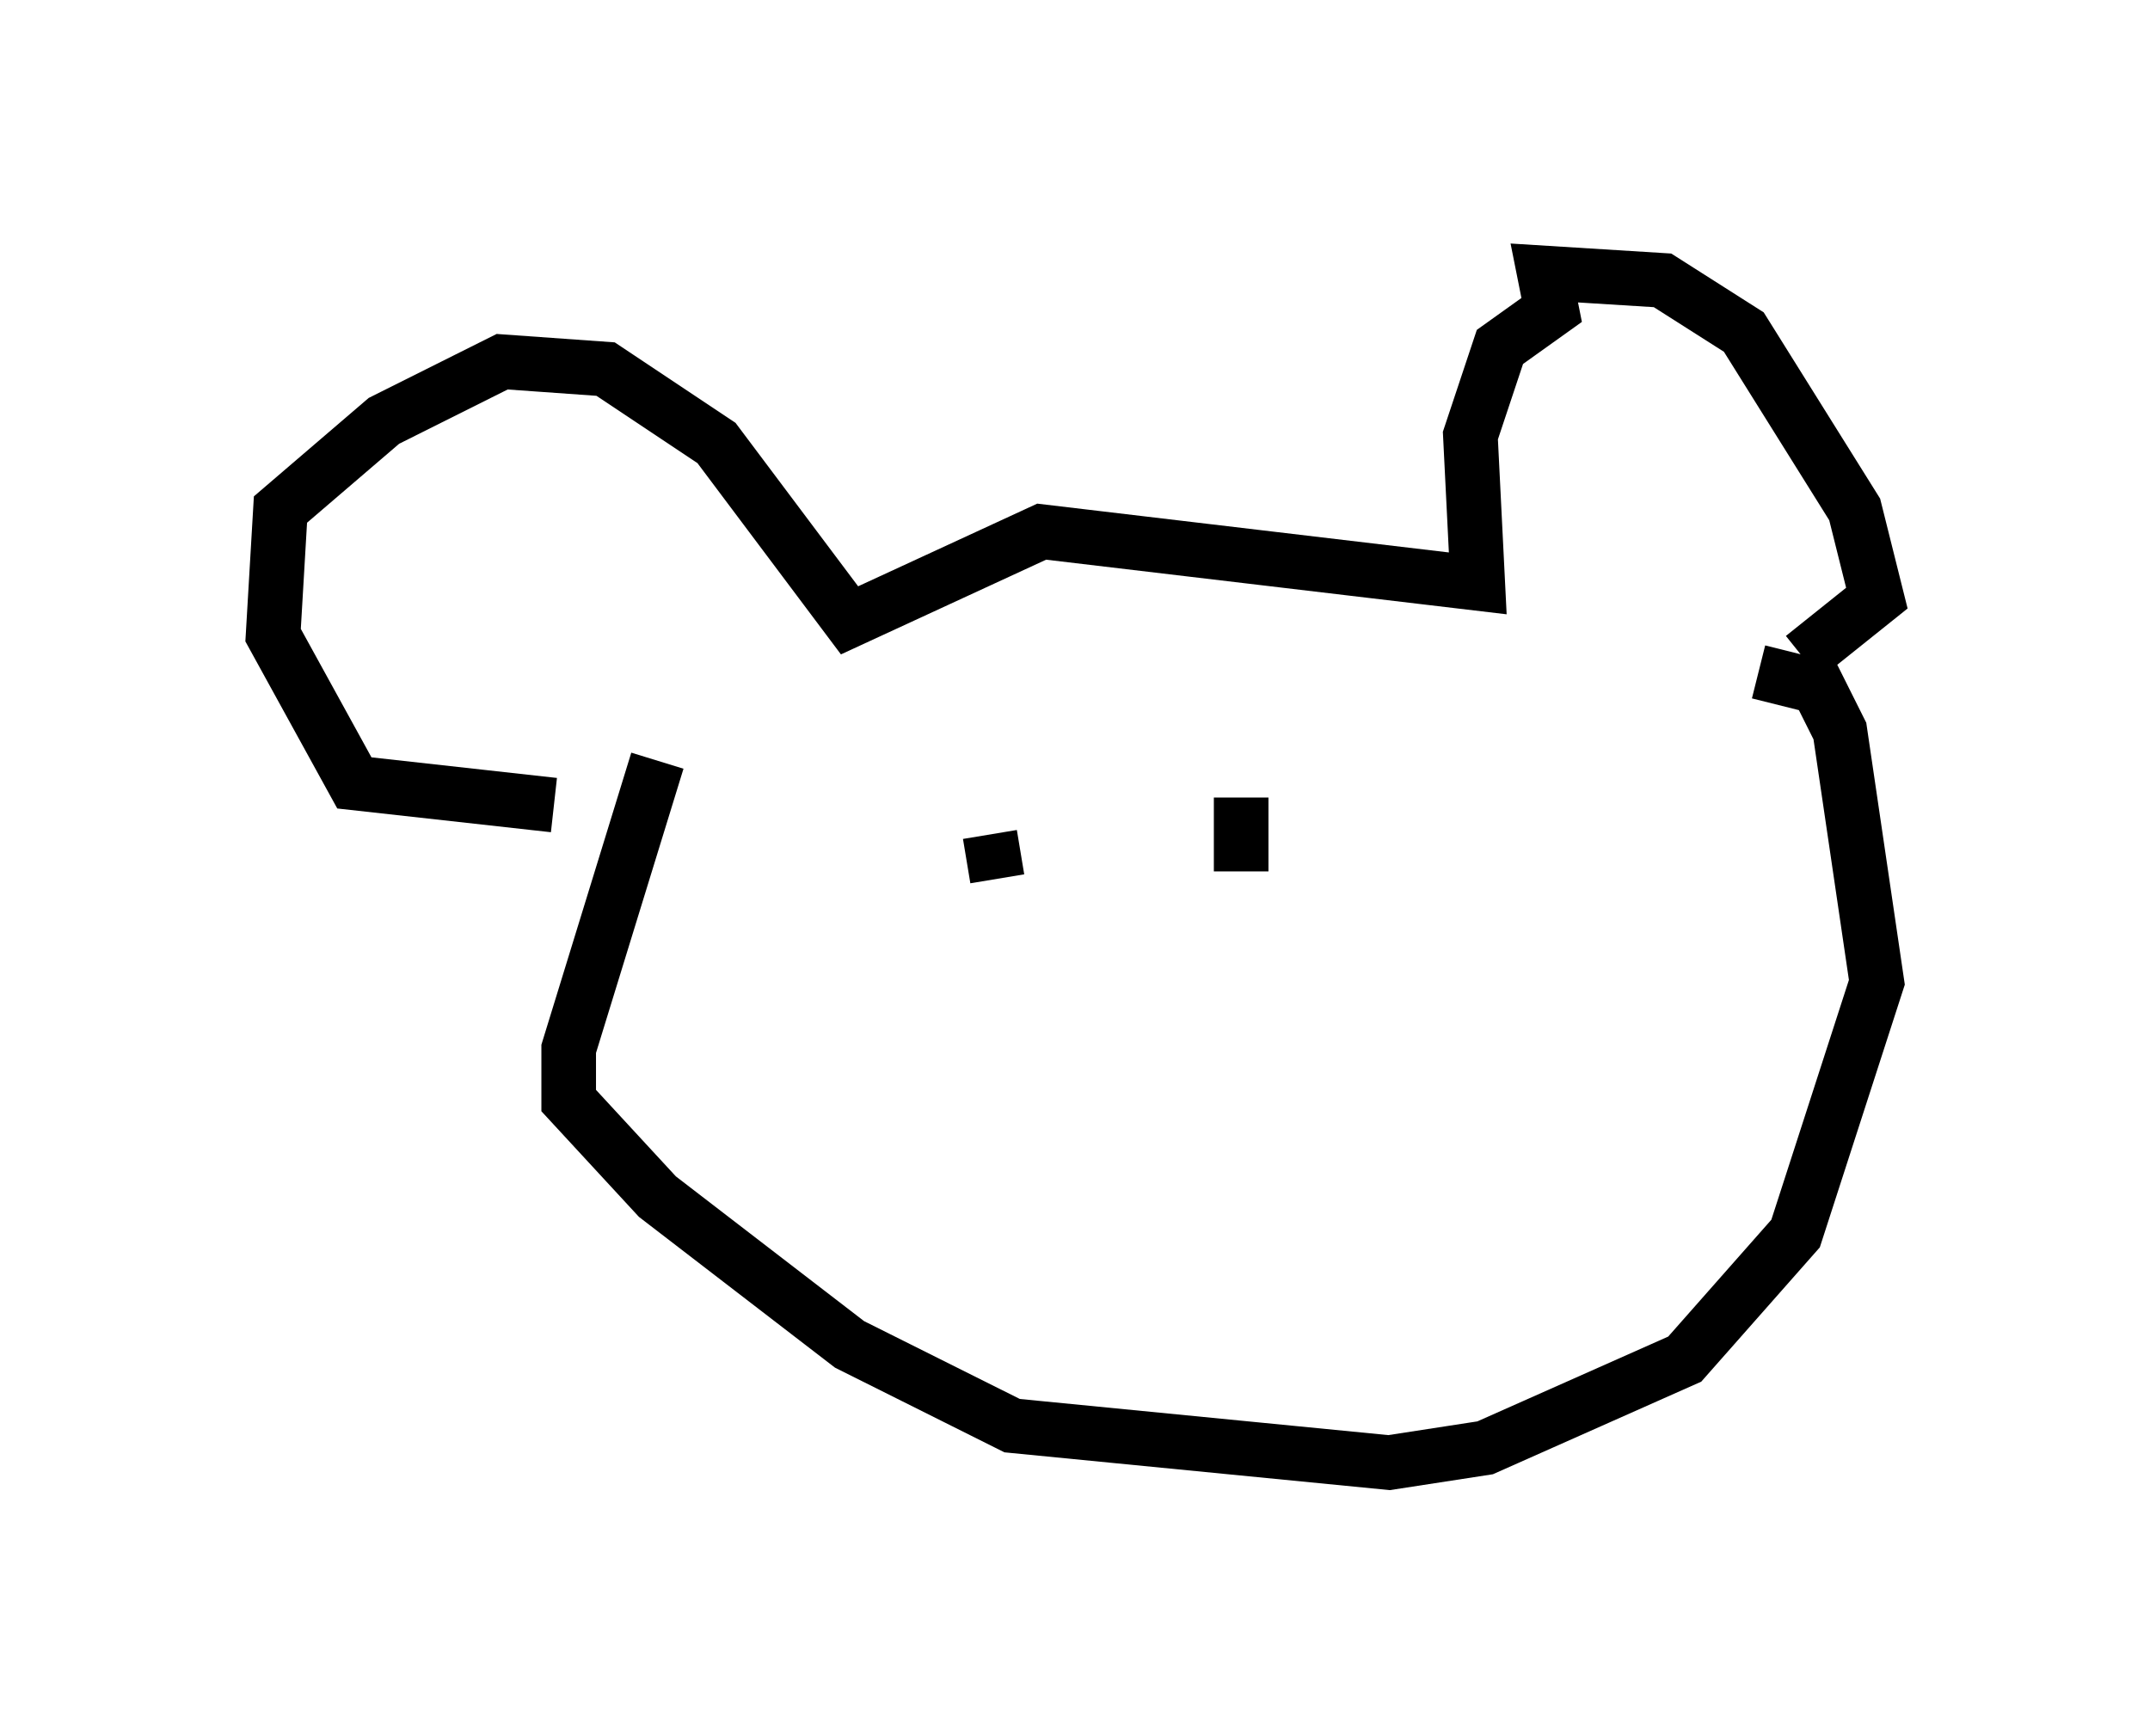 <?xml version="1.0" encoding="utf-8" ?>
<svg baseProfile="full" height="31.786" version="1.1" width="39.364" xmlns="http://www.w3.org/2000/svg" xmlns:ev="http://www.w3.org/2001/xml-events" xmlns:xlink="http://www.w3.org/1999/xlink"><defs /><rect fill="white" height="31.786" width="39.364" x="0" y="0" /><path d="M11.089, 13.931 m-0.947, 0.812 l-3.654, -0.406 -1.488, -2.706 l0.135, -2.3 1.894, -1.624 l2.165, -1.083 1.894, 0.135 l2.03, 1.353 2.436, 3.248 l3.518, -1.624 7.984, 0.947 l-0.135, -2.706 0.541, -1.624 l0.947, -0.677 -0.135, -0.677 l2.165, 0.135 1.488, 0.947 l2.03, 3.248 0.406, 1.624 l-1.353, 1.083 m-20.974, 1.894 l-1.624, 5.277 0.0, 0.947 l1.624, 1.759 3.518, 2.706 l2.977, 1.488 6.901, 0.677 l1.759, -0.271 3.654, -1.624 l2.03, -2.3 1.488, -4.601 l-0.677, -4.601 -0.406, -0.812 l-1.083, -0.271 m-14.073, 2.977 l0.135, 0.812 m4.465, -1.488 l0.0, 1.353 " fill="none" stroke="black" stroke-width="1" /></svg>